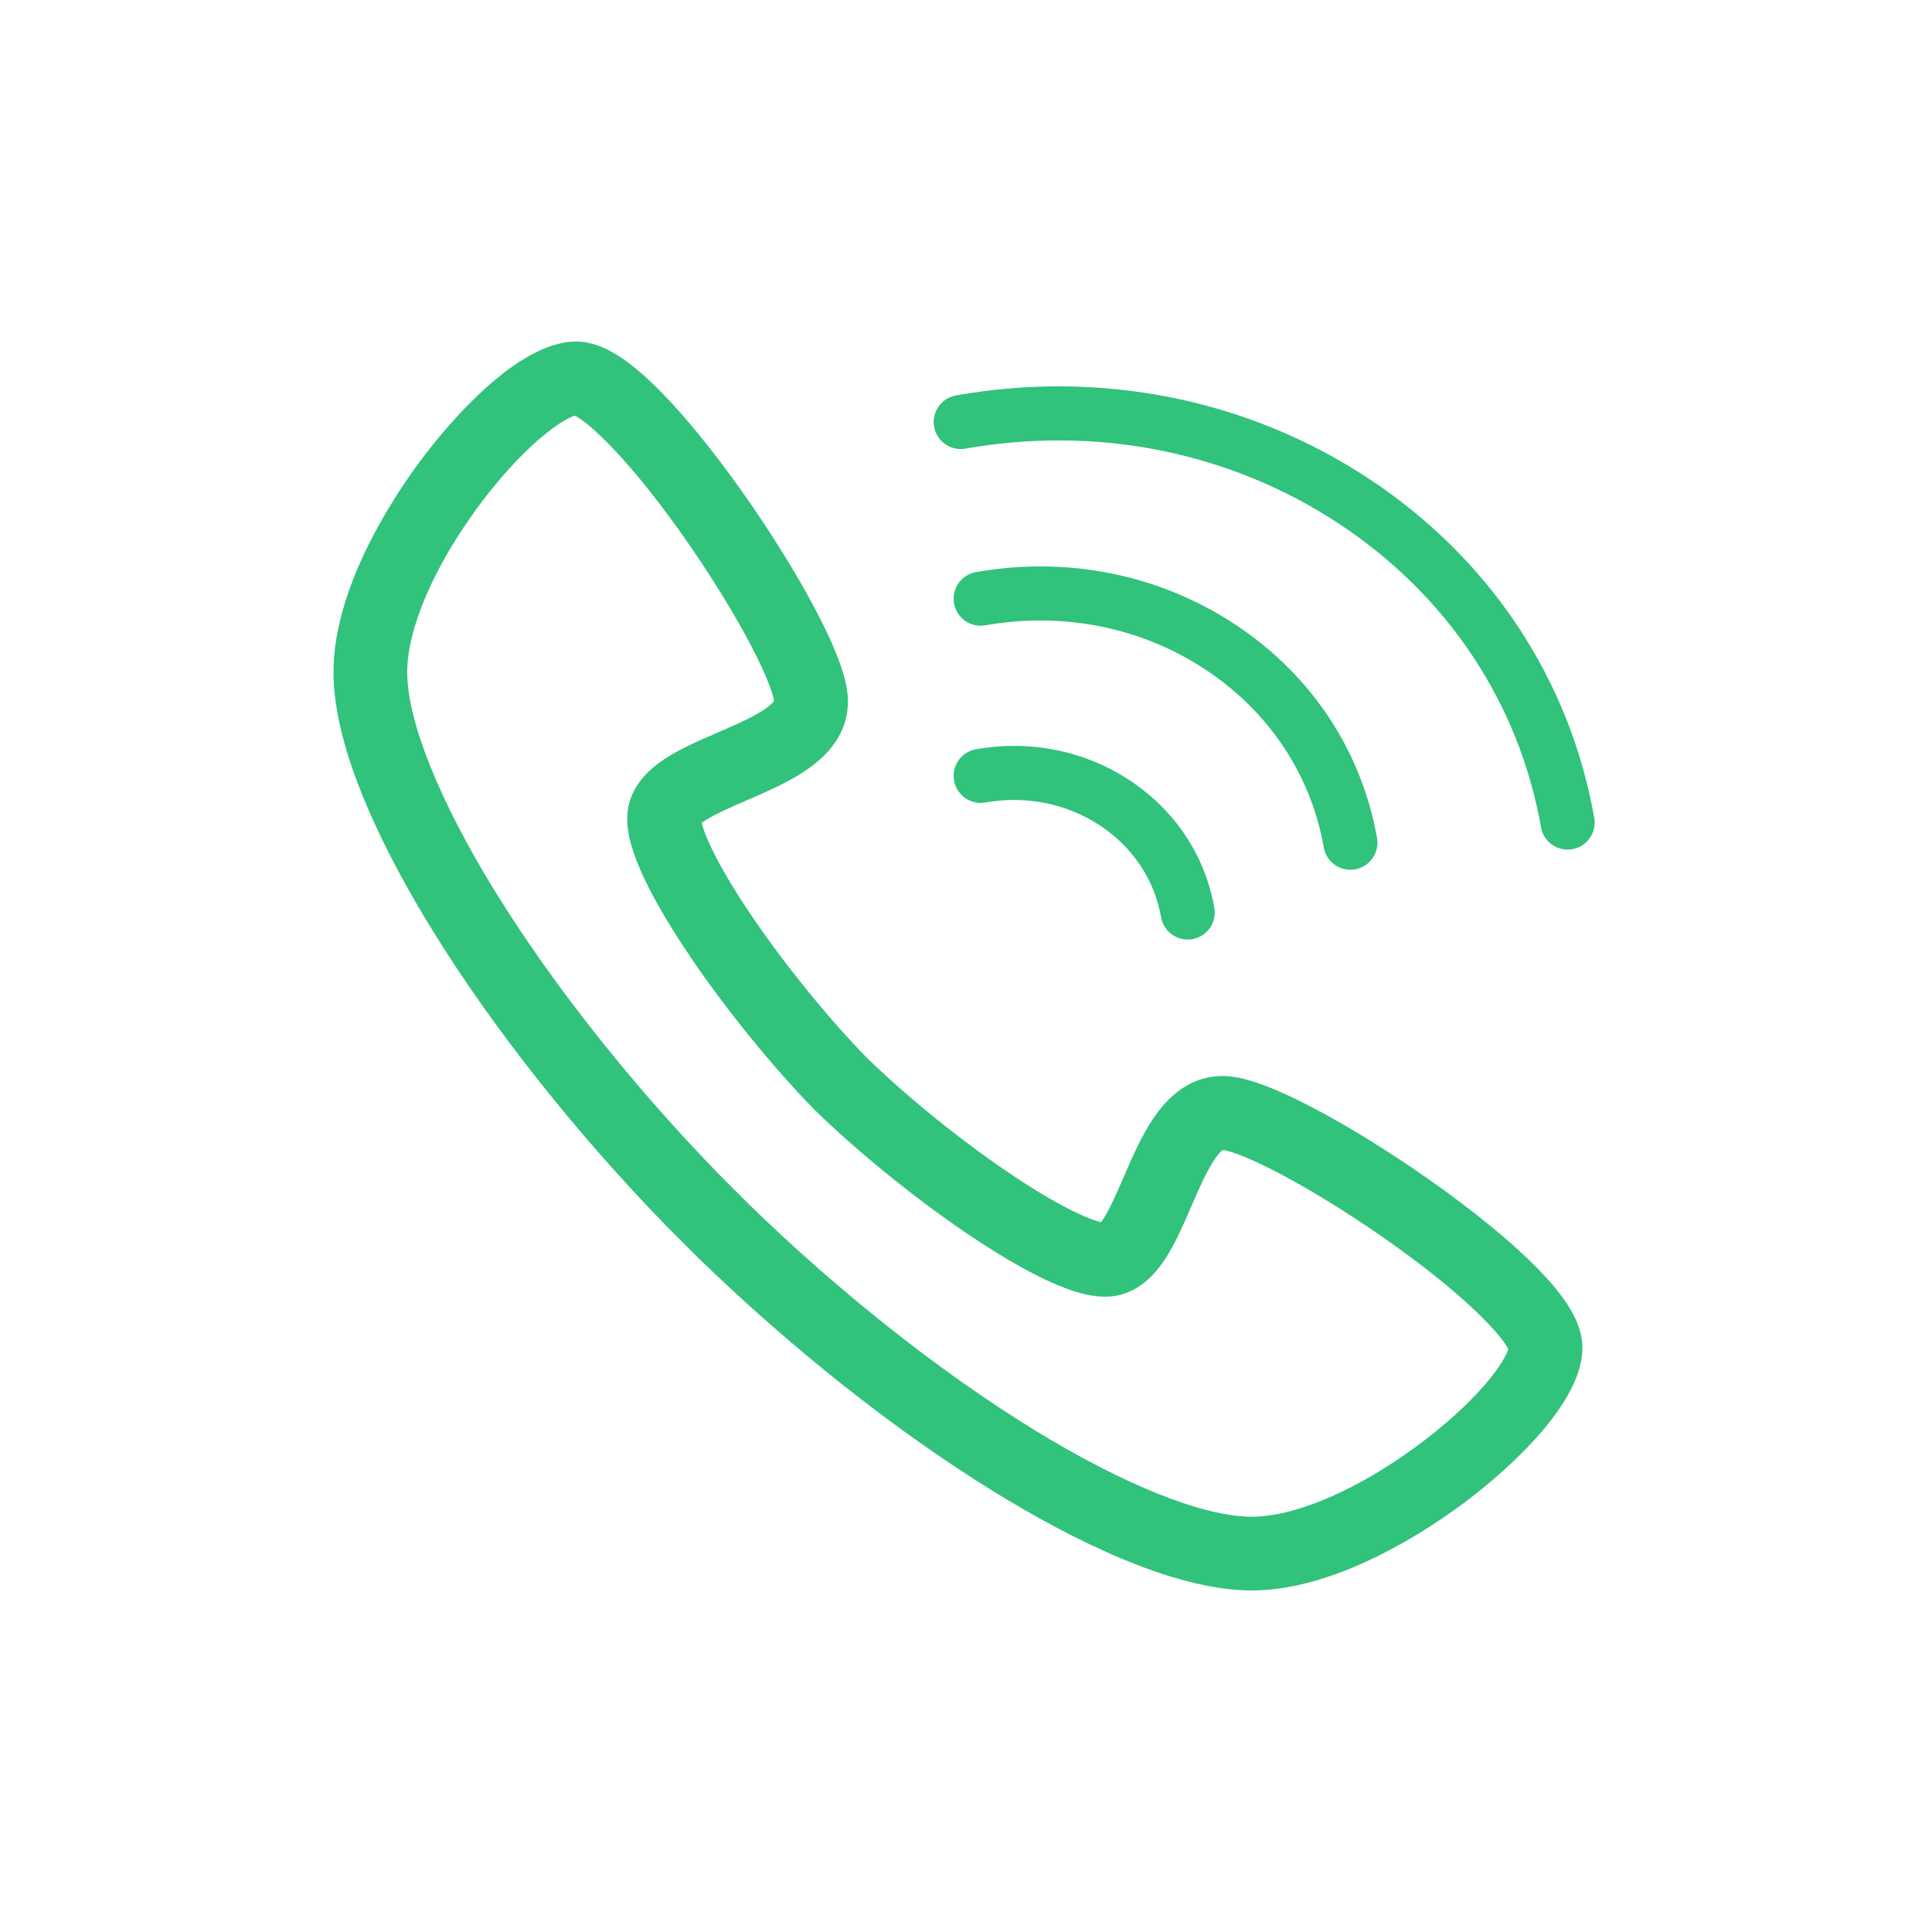 <?xml version="1.0" standalone="no"?><!DOCTYPE svg PUBLIC "-//W3C//DTD SVG 1.1//EN" "http://www.w3.org/Graphics/SVG/1.1/DTD/svg11.dtd"><svg t="1567999290200" class="icon" viewBox="0 0 1024 1024" version="1.1" xmlns="http://www.w3.org/2000/svg" p-id="8398" xmlns:xlink="http://www.w3.org/1999/xlink" width="64" height="64"><defs><style type="text/css"></style></defs><path d="M663.445 842.978c-42.707 0-97.842-28.452-136.575-52.323-51.871-31.965-107.752-76.186-157.355-124.513l-0.179-0.178-15.746-15.753c-48.329-49.597-92.547-105.479-124.516-157.354-23.871-38.734-52.323-93.865-52.323-136.572 0-45.702 32.679-94.211 46.732-112.942 10.963-14.62 49.266-62.321 81.814-62.321 13.361 0 27.754 8.748 46.668 28.366 16.732 17.343 32.785 38.906 43.306 53.938 14.13 20.181 27.194 41.315 36.796 59.505 15.548 29.454 17.346 42.083 17.346 49.024 0 14.003-7.315 26.149-21.736 36.096-9.497 6.55-20.895 11.481-31.918 16.252-7.436 3.216-19.307 8.348-23.838 11.961 1.583 6.69 8.488 22.849 27.146 50.248 17.391 25.527 39.879 53.197 60.191 74.056 20.859 20.315 48.524 42.8 74.059 60.194 27.39 18.651 43.549 25.563 50.246 27.144 3.606-4.528 8.742-16.4 11.957-23.835 4.769-11.023 9.699-22.424 16.252-31.921 9.949-14.421 22.094-21.729 36.1-21.729 6.937 0 19.566 1.795 49.023 17.34 18.19 9.6 39.326 22.667 59.506 36.797 15.032 10.524 36.589 26.577 53.942 43.302 19.615 18.917 28.36 33.31 28.36 46.672 0 32.547-47.695 70.853-62.315 81.814C757.656 810.296 709.147 842.978 663.445 842.978L663.445 842.978 663.445 842.978zM396.883 638.235c47.584 46.352 101.02 88.658 150.495 119.147 47.961 29.556 90.268 46.511 116.067 46.511 22.981 0 55.744-14.037 87.644-37.543 13.987-10.307 26.712-21.783 35.837-32.317 8.566-9.887 11.698-16.338 12.491-18.939-3.311-7.109-22.968-29.344-68.849-60.994-17.999-12.415-36.606-23.826-52.396-32.123-19.826-10.424-28.088-12.222-29.979-12.52-0.736 0.502-2.896 2.308-6.179 7.811-3.673 6.163-7.206 14.329-10.62 22.222-4.204 9.721-8.553 19.771-13.887 27.883-8.671 13.193-19.32 19.884-31.652 19.893-0.221 0-0.454-0.003-0.692-0.013-6-0.128-24.267-0.515-73.857-34.286-27.374-18.651-57.103-42.832-79.515-64.689l-0.351-0.346c-21.855-22.418-46.034-52.144-64.68-79.517-33.777-49.589-34.17-67.854-34.295-73.857-0.269-12.553 6.354-23.388 19.681-32.213 8.153-5.397 18.286-9.778 28.085-14.021 7.897-3.411 16.06-6.946 22.222-10.617 5.503-3.277 7.312-5.442 7.811-6.176-0.298-1.891-2.096-10.152-12.517-29.981-8.3-15.784-19.711-34.395-32.126-52.39-31.652-45.885-53.88-65.544-60.994-68.849-2.601 0.797-9.052 3.926-18.939 12.491-10.537 9.123-22.014 21.855-32.317 35.837-23.508 31.899-37.54 64.661-37.54 87.641 0 25.8 16.949 68.104 46.508 116.067 30.487 49.475 72.798 102.911 119.144 150.495L396.883 638.235 396.883 638.235 396.883 638.235zM396.883 638.235" p-id="8399" fill="#31c27c"></path><path d="M629.496 497.987c-6.821 0-12.866-4.889-14.092-11.839-3.504-19.883-15.016-37.152-32.41-48.633-17.644-11.647-39.211-15.97-60.732-12.178-7.795 1.376-15.218-3.827-16.594-11.619-1.373-7.79 3.83-15.218 11.619-16.594 28.766-5.072 57.701 0.782 81.485 16.479 24.033 15.864 39.962 39.859 44.847 67.569 1.373 7.788-3.83 15.218-11.621 16.594C631.157 497.913 630.322 497.987 629.496 497.987L629.496 497.987zM629.496 497.987" p-id="8400" fill="#31c27c"></path><path d="M715.727 460.997c-6.822 0-12.864-4.889-14.093-11.839-6.799-38.58-29.092-72.065-62.763-94.292-33.924-22.389-75.335-30.715-116.609-23.435-7.795 1.376-15.218-3.827-16.594-11.618-1.373-7.788 3.827-15.219 11.622-16.591 48.514-8.56 97.298 1.292 137.359 27.736 40.311 26.606 67.018 66.817 75.201 113.227 1.373 7.787-3.827 15.218-11.619 16.59C717.391 460.924 716.549 460.997 715.727 460.997L715.727 460.997zM715.727 460.997" p-id="8401" fill="#31c27c"></path><path d="M830.856 450.317c-6.821 0-12.863-4.886-14.088-11.839-11.608-65.835-49.615-122.957-107.018-160.846-57.65-38.052-127.994-52.204-198.062-39.847-7.791 1.373-15.218-3.83-16.594-11.619-1.369-7.79 3.83-15.222 11.618-16.594 77.316-13.634 155.029 2.046 218.819 44.151 64.041 42.269 106.463 106.114 119.451 179.782 1.372 7.788-3.827 15.219-11.619 16.591C832.521 450.247 831.682 450.317 830.856 450.317L830.856 450.317zM830.856 450.317" p-id="8402" fill="#31c27c"></path></svg>
